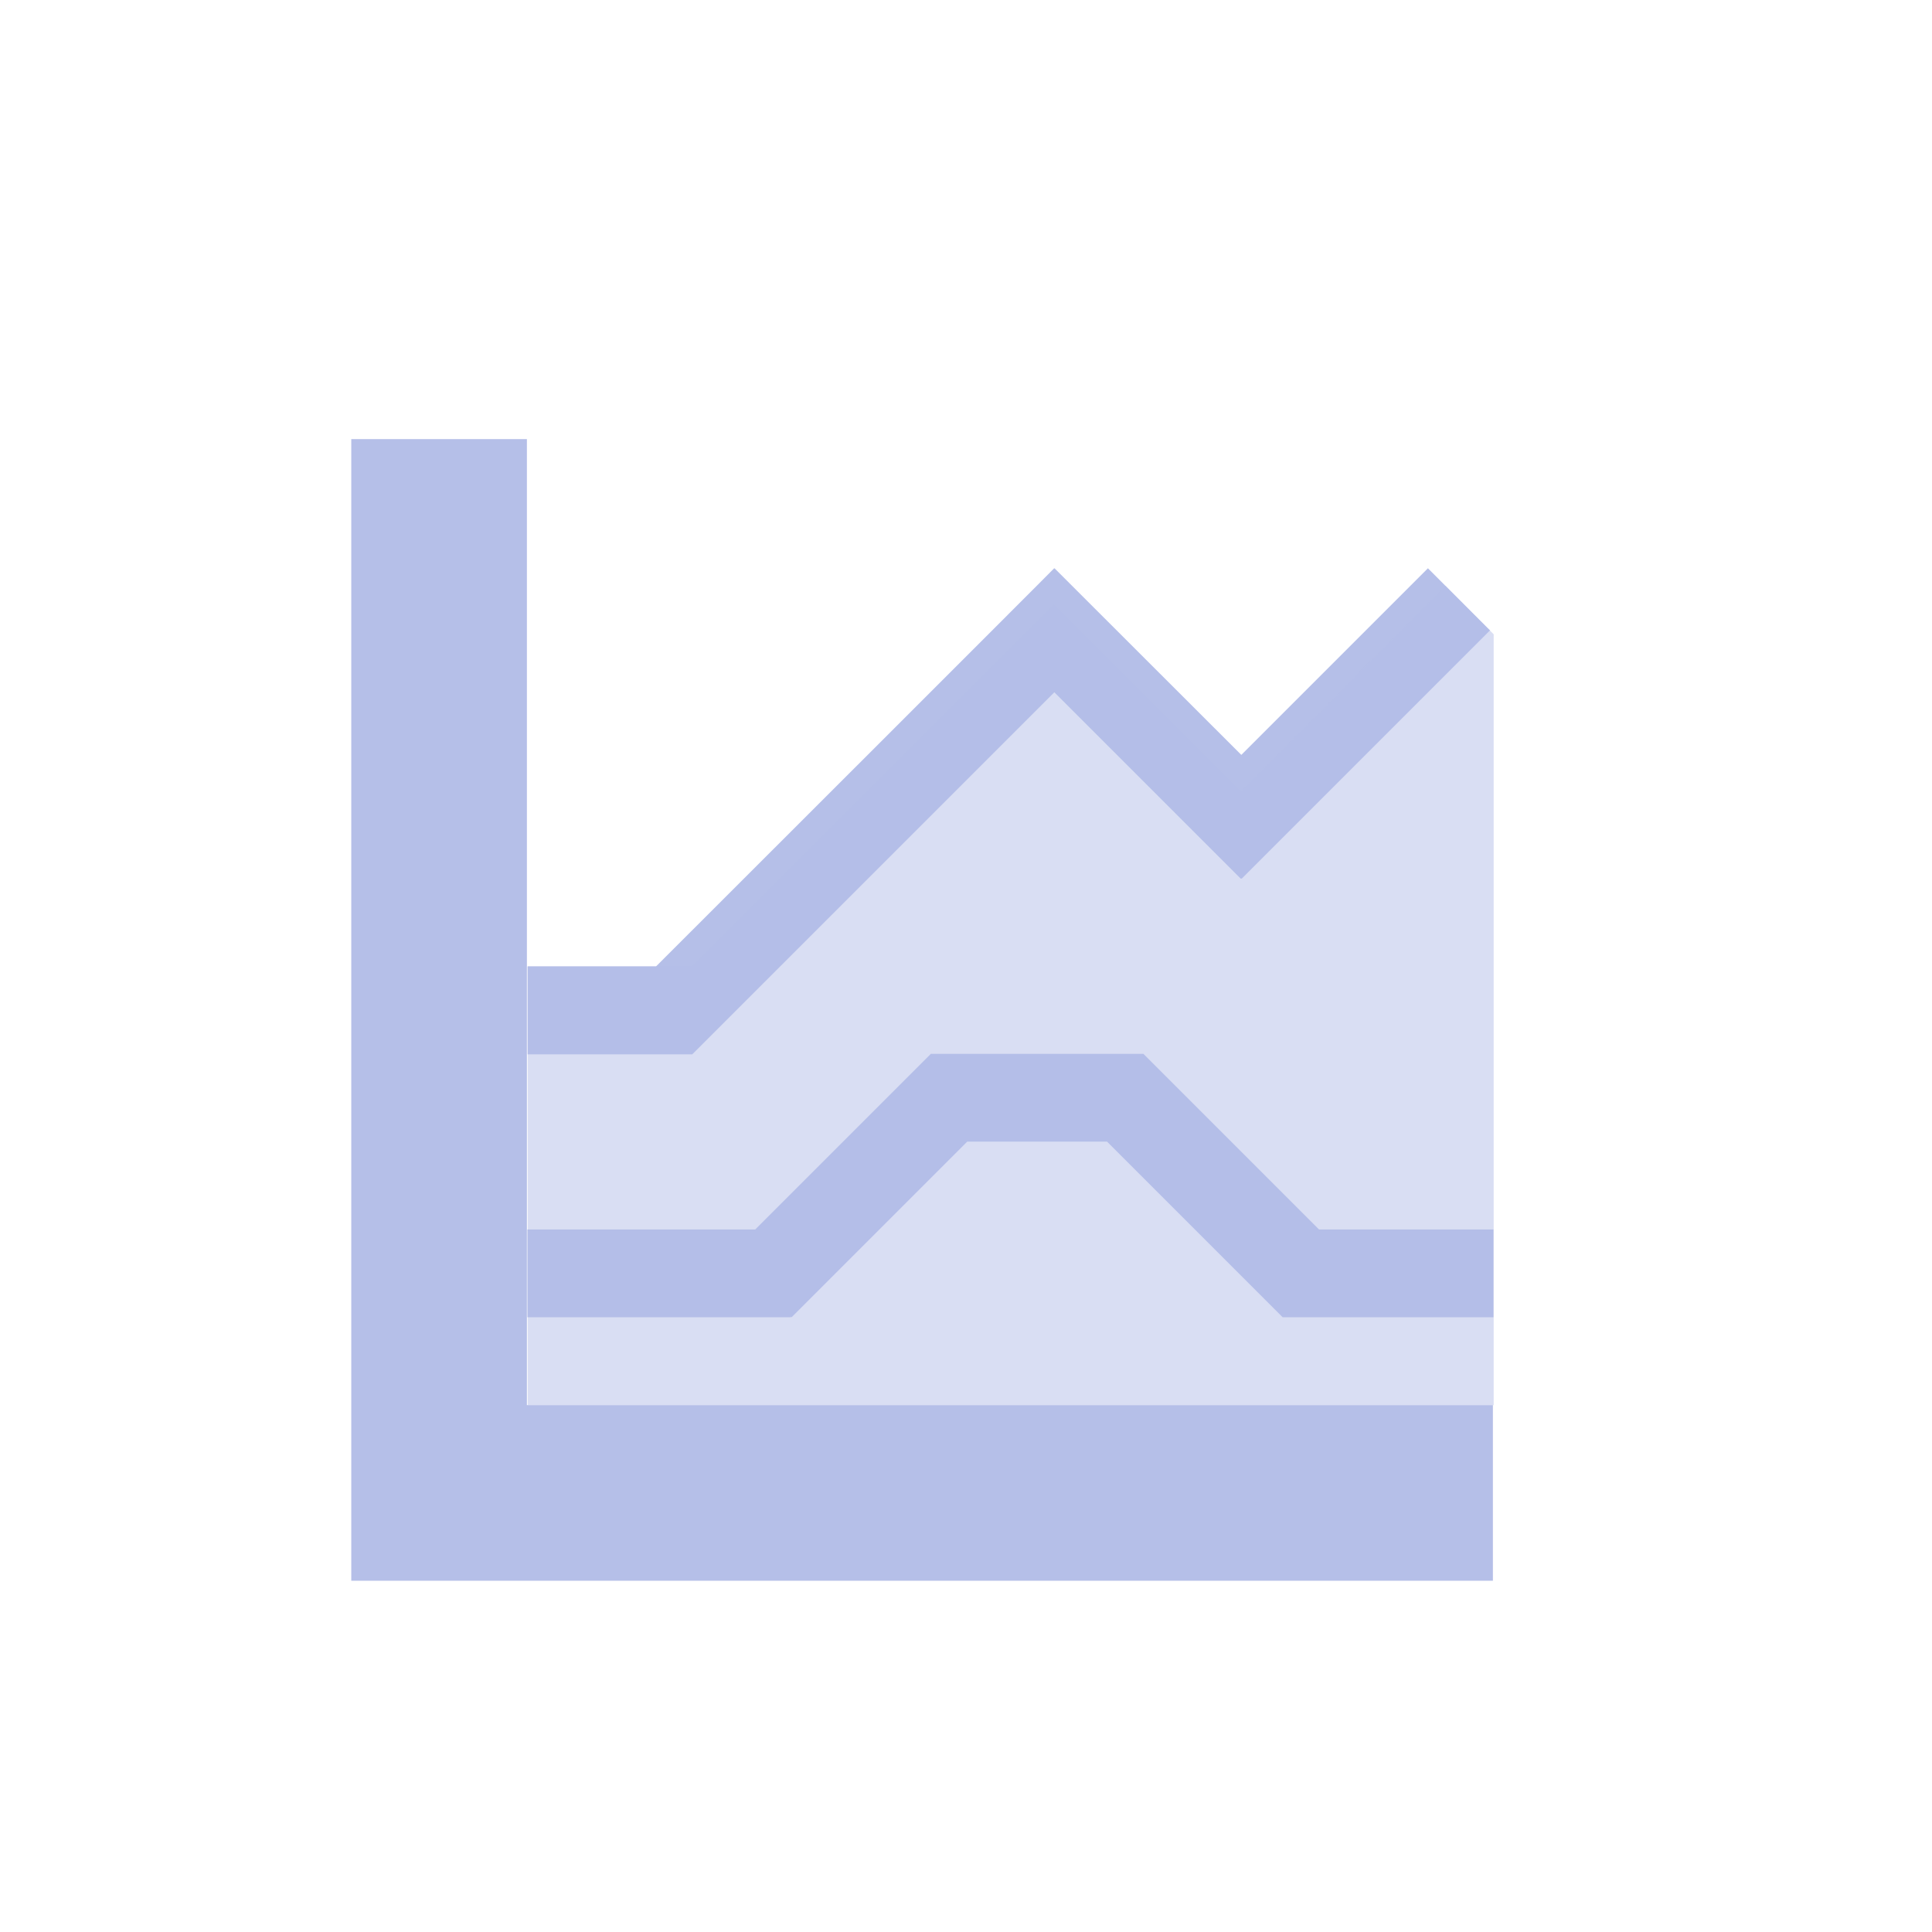 <svg xmlns="http://www.w3.org/2000/svg" width="22" height="22" version="1.1">
 <defs>
  <style id="current-color-scheme" type="text/css">
   .ColorScheme-Text { color:#b5bfe8; } .ColorScheme-Highlight { color:#4285f4; } .ColorScheme-NeutralText { color:#ff9800; } .ColorScheme-PositiveText { color:#4caf50; } .ColorScheme-NegativeText { color:#f44336; }
  </style>
 </defs>
 <path style="fill:currentColor" class="ColorScheme-Text" d="M 4,5 V 7.996 8.006 18 H 17 V 16 H 6 V 9 8.006 7.996 6 5 Z m 8.004,1.471 c 0.004,0 -4.535,4.535 -4.535,4.535 H 6.008 v 1 h 1.875 l 4.123,-4.123 2.123,2.123 0.006,-0.004 0.004,0.004 2.828,-2.828 c 0.003,0.005 -0.707,-0.707 -0.707,-0.707 l -2.125,2.125 -2.127,-2.125 -0.002,0.002 z M 10.6,12 8.6,14 h -2.594 v 1 h 3 V 14.992 L 9.014,15 11.014,13 h 1.592 l 2,2 h 2.4 v -1 h -1.986 l -2,-2 h -1.414 z"/>
 <path style="opacity:0.5;fill:currentColor" class="ColorScheme-Text" d="M 16.46,6.67 14.14,9.001 14.136,8.997 14.13,9.001 12.007,6.878 7.884,11.001 H 6.009 v 5 h 11 V 7.223 Z"/>
</svg>
